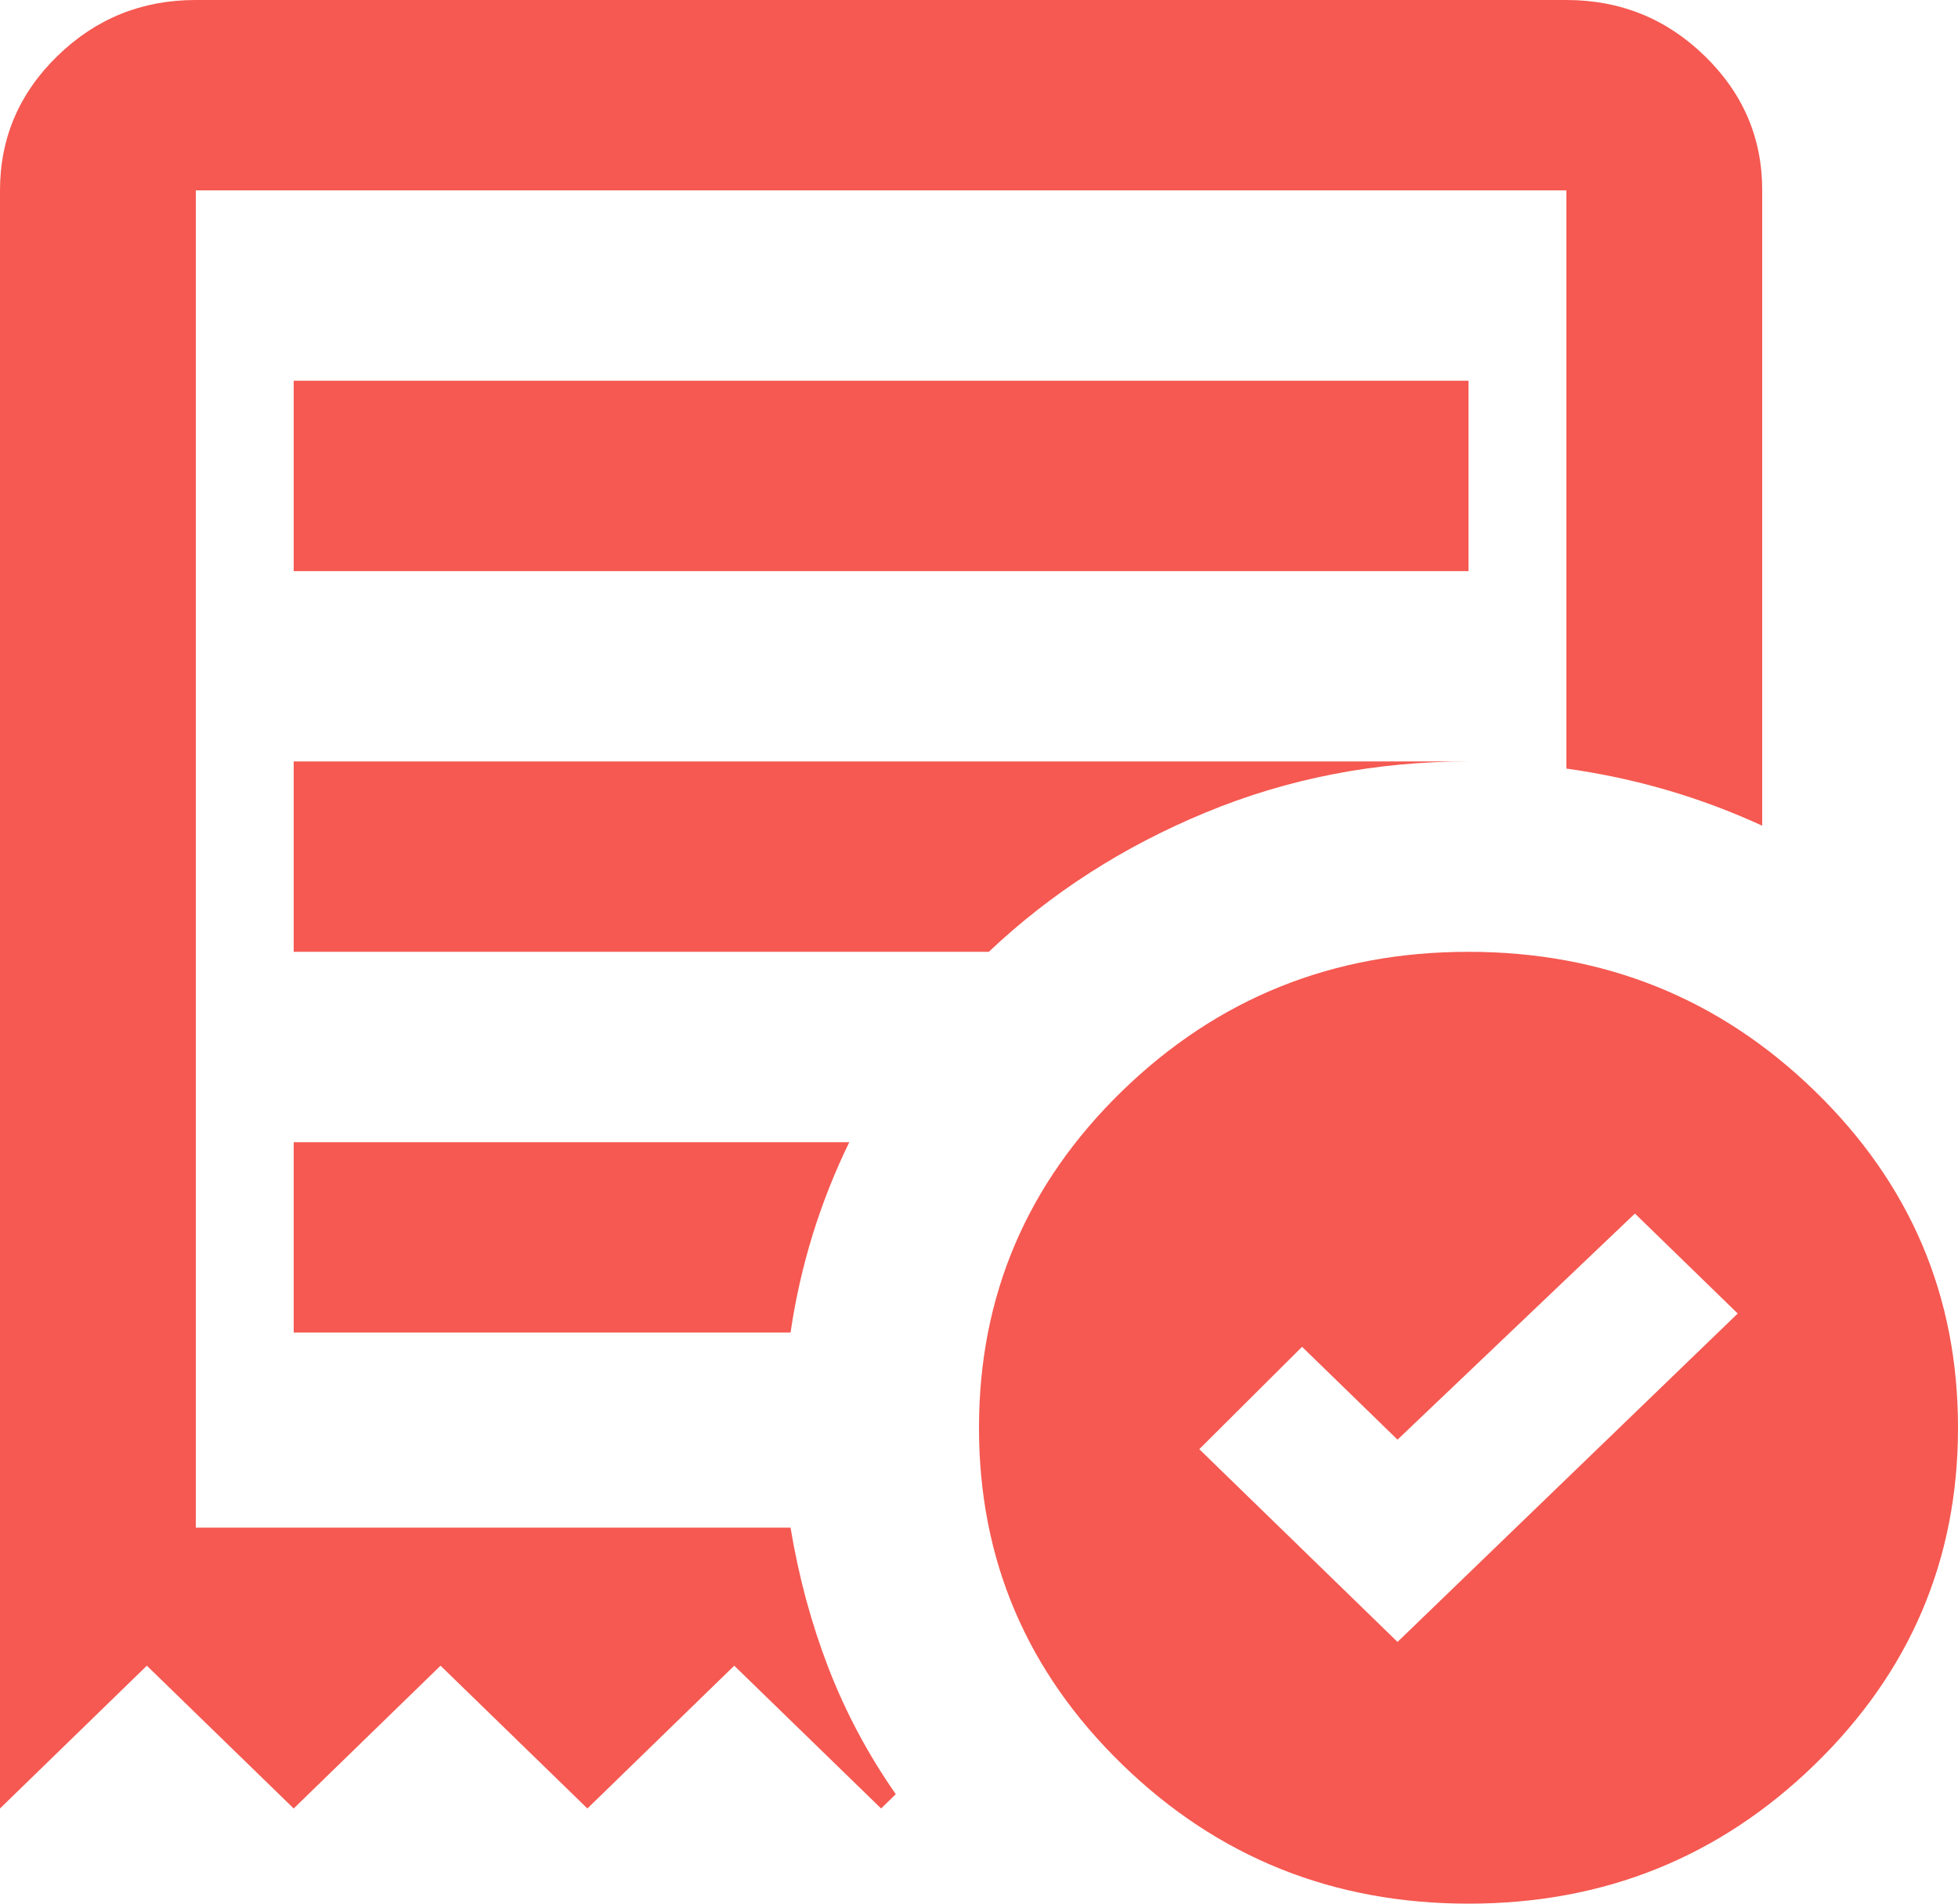 <svg width="36" height="35" viewBox="0 0 36 35" fill="none" xmlns="http://www.w3.org/2000/svg">
<path d="M25.695 30.188L31.95 24.15L30.06 22.312L25.695 26.469L23.94 24.762L22.05 26.644L25.695 30.188ZM5.4 10.5H27V7H5.4V10.5ZM27 35C24.51 35 22.387 34.147 20.632 32.44C18.876 30.733 17.999 28.67 18 26.25C18 23.829 18.878 21.765 20.633 20.058C22.389 18.352 24.511 17.499 27 17.5C29.49 17.5 31.613 18.353 33.368 20.06C35.124 21.767 36.001 23.83 36 26.25C36 28.671 35.122 30.735 33.367 32.441C31.611 34.148 29.489 35.001 27 35ZM0 33.25V3.5C0 2.538 0.353 1.713 1.058 1.027C1.764 0.341 2.611 -0.001 3.6 2.97114e-06H28.8C29.79 2.97114e-06 30.638 0.343 31.343 1.029C32.049 1.715 32.401 2.539 32.4 3.5V15.181C31.83 14.919 31.245 14.7 30.645 14.525C30.045 14.35 29.43 14.219 28.8 14.131V3.5H3.6V28.087H14.535C14.685 28.992 14.918 29.852 15.233 30.669C15.549 31.485 15.961 32.258 16.47 32.987L16.2 33.25L13.5 30.625L10.8 33.25L8.1 30.625L5.4 33.25L2.7 30.625L0 33.25ZM5.4 24.5H14.535C14.625 23.887 14.76 23.29 14.94 22.706C15.12 22.123 15.345 21.554 15.615 21H5.4V24.5ZM5.4 17.5H18.18C19.32 16.421 20.648 15.567 22.163 14.94C23.679 14.312 25.291 13.999 27 14H5.4V17.5Z" fill="#F55951"/>
</svg>
